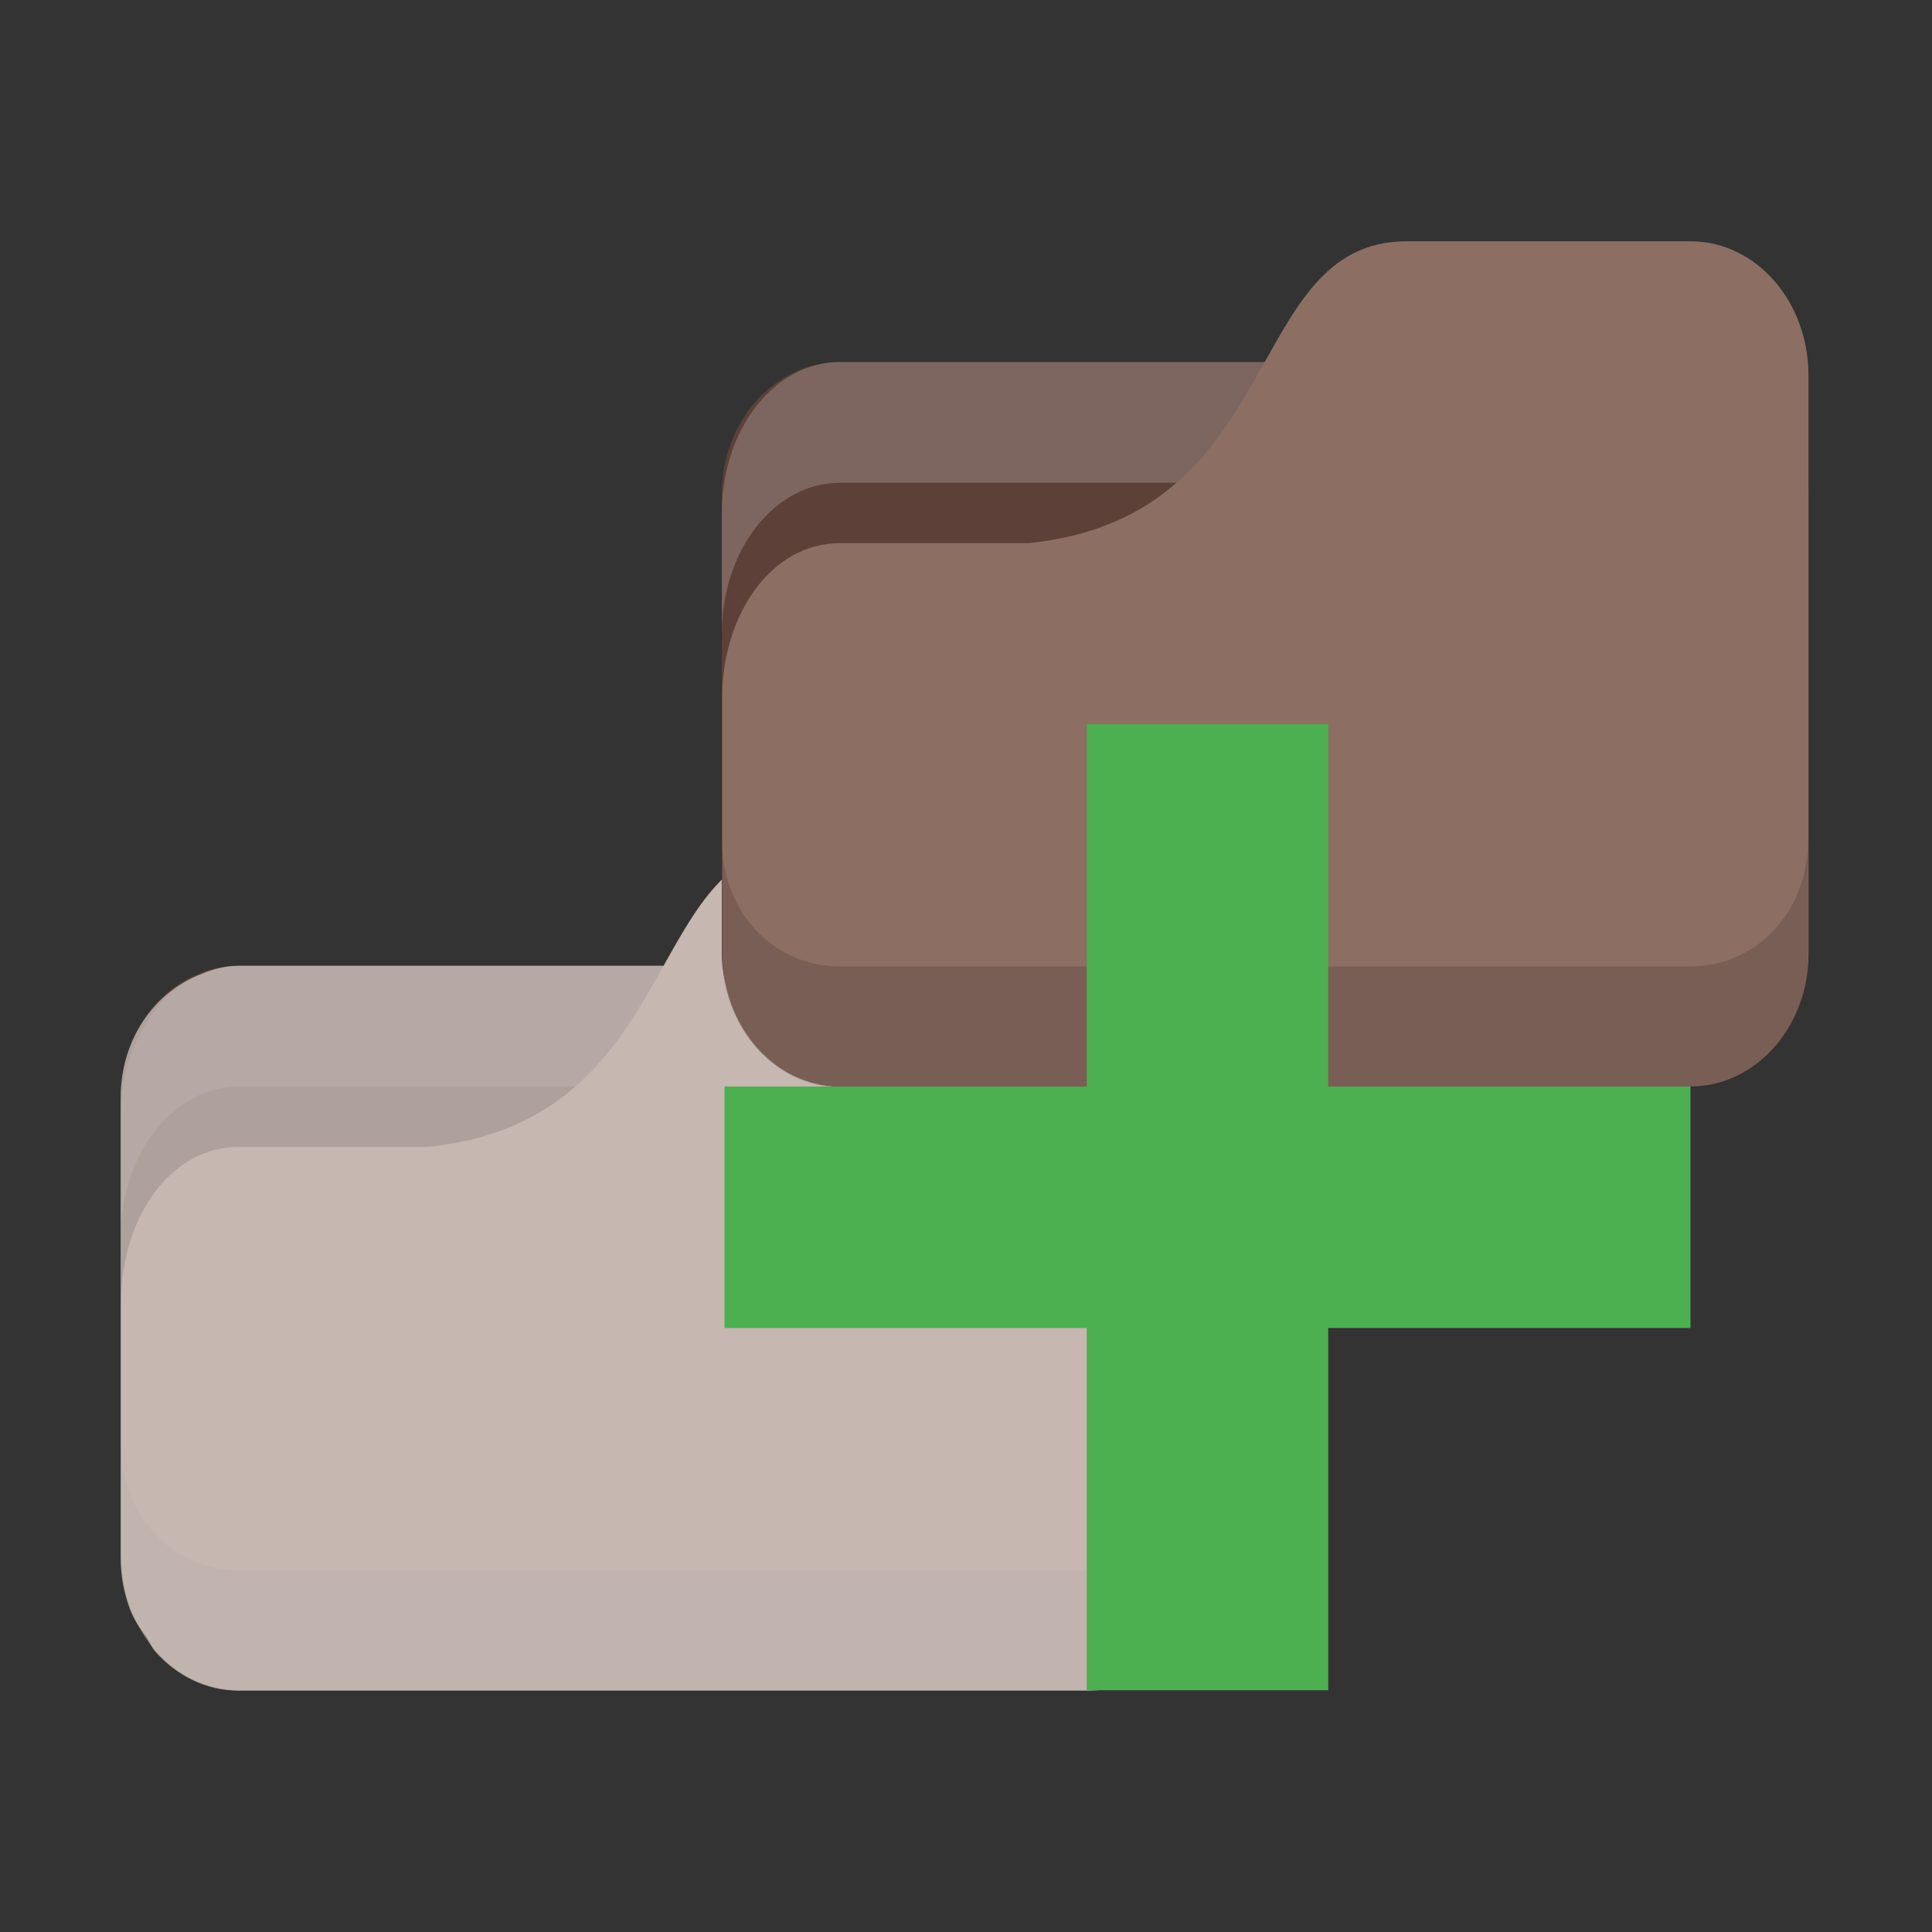 <svg xmlns="http://www.w3.org/2000/svg" viewBox="0 0 16 16">
 <rect x="0" y="0" width="16" height="16" fill="#333333" stroke="none"/>
 <rect rx="0.978" ry="1.094" height="6" style="fill:#5d4037;fill-opacity:1;stroke:none" x="1" y="7.998" width="9"/>
 <path d="m 1.978 7.998 c -0.542 0 -0.978 0.557 -0.978 1.25 l 0 1 c 0 -0.693 0.436 -1.25 0.978 -1.25 l 7.04 0 c 0.542 0 0.978 0.557 0.978 1.25 l 0 -1 c 0 -0.693 -0.436 -1.25 -0.978 -1.25 z" style="fill:#fff;opacity:0.1;fill-opacity:1;stroke:none"/>
 <path d="m 1.978 9.498 1.565 0 c 2.152 -0.222 1.761 -2.5 3.13 -2.5 l 2.348 0 c 0.542 0 0.978 0.496 0.978 1.111 l 0 4.778 c 0 0.616 -0.436 1.111 -0.978 1.111 l -7.04 0 c -0.542 0 -0.978 -0.496 -0.978 -1.111 l 0 -2.111 c 0 -0.667 0.391 -1.278 0.978 -1.278 z" style="fill:#8d6e63;fill-opacity:1;stroke:none"/>
 <path d="m 1 11.948 0 0.945 c 0 0.616 0.436 1.111 0.978 1.111 l 7.04 0 c 0.542 0 0.978 -0.496 0.978 -1.111 l 0 -0.945 c 0 0.616 -0.436 1.056 -0.978 1.056 l -7.04 0 c -0.542 0 -0.978 -0.44 -0.978 -1.056 z" style="fill:#000;opacity:0.075;fill-opacity:1;stroke:none"/>
 <path d="m 6.674 6.998 c -0.619 0 -0.881 0.469 -1.178 1 l -3.518 0 c -0.11 0 -0.214 0.028 -0.313 0.07 c -0.386 0.146 -0.666 0.541 -0.666 1.023 l 0 0.156 l 0 1 l 0 1.699 l 0 0.945 l 0 0.012 c 0 0.15 0.028 0.292 0.076 0.422 c 0.033 0.089 0.087 0.161 0.139 0.236 c 0.025 0.037 0.041 0.082 0.07 0.115 c 0.177 0.201 0.422 0.326 0.693 0.326 l 7.04 0 c 0.137 0 0.266 -0.034 0.385 -0.092 c 0.057 -0.027 0.101 -0.077 0.152 -0.115 c 0.052 -0.04 0.112 -0.067 0.156 -0.117 c 0.178 -0.198 0.289 -0.471 0.289 -0.775 l 0 -3.813 c 0 -0.004 -0.002 -0.008 -0.002 -0.012 l 0 -0.971 c 0 -0.615 -0.435 -1.111 -0.977 -1.111 l -2.348 0 z" style="fill:#fff;opacity:0.5;fill-opacity:1;stroke:none"/>
 <rect rx="0.978" ry="1.094" height="6" style="fill:#5d4037;fill-opacity:1;stroke:none" x="5.978" y="2.998" width="9"/>
 <path d="m 6.956 2.998 c -0.542 0 -0.978 0.557 -0.978 1.25 l 0 1 c 0 -0.693 0.436 -1.25 0.978 -1.25 l 7.04 0 c 0.542 0 0.978 0.557 0.978 1.25 l 0 -1 c 0 -0.693 -0.436 -1.25 -0.978 -1.25 z" style="fill:#fff;opacity:0.2;fill-opacity:1;stroke:none"/>
 <path d="m 6.956 4.498 1.565 0 c 2.152 -0.222 1.761 -2.5 3.13 -2.5 l 2.348 0 c 0.542 0 0.978 0.496 0.978 1.111 l 0 4.778 c 0 0.616 -0.436 1.111 -0.978 1.111 l -7.04 0 c -0.542 0 -0.978 -0.496 -0.978 -1.111 l 0 -2.111 c 0 -0.667 0.391 -1.278 0.978 -1.278 z" style="fill:#8d6e63;fill-opacity:1;stroke:none"/>
 <path d="m 5.978 6.948 0 0.945 c 0 0.616 0.436 1.111 0.978 1.111 l 7.04 0 c 0.542 0 0.978 -0.496 0.978 -1.111 l 0 -0.945 c 0 0.616 -0.436 1.056 -0.978 1.056 l -7.04 0 c -0.542 0 -0.978 -0.44 -0.978 -1.056 z" style="fill:#000;opacity:0.15;fill-opacity:1;stroke:none"/>
 <path d="m 14 8.998 -3 0 0 -3 -2 0 0 3 -3 0 0 2 3 0 0 3 2 0 0 -3 3 0 z" style="fill:#4caf50;fill-opacity:1"/>
</svg>
